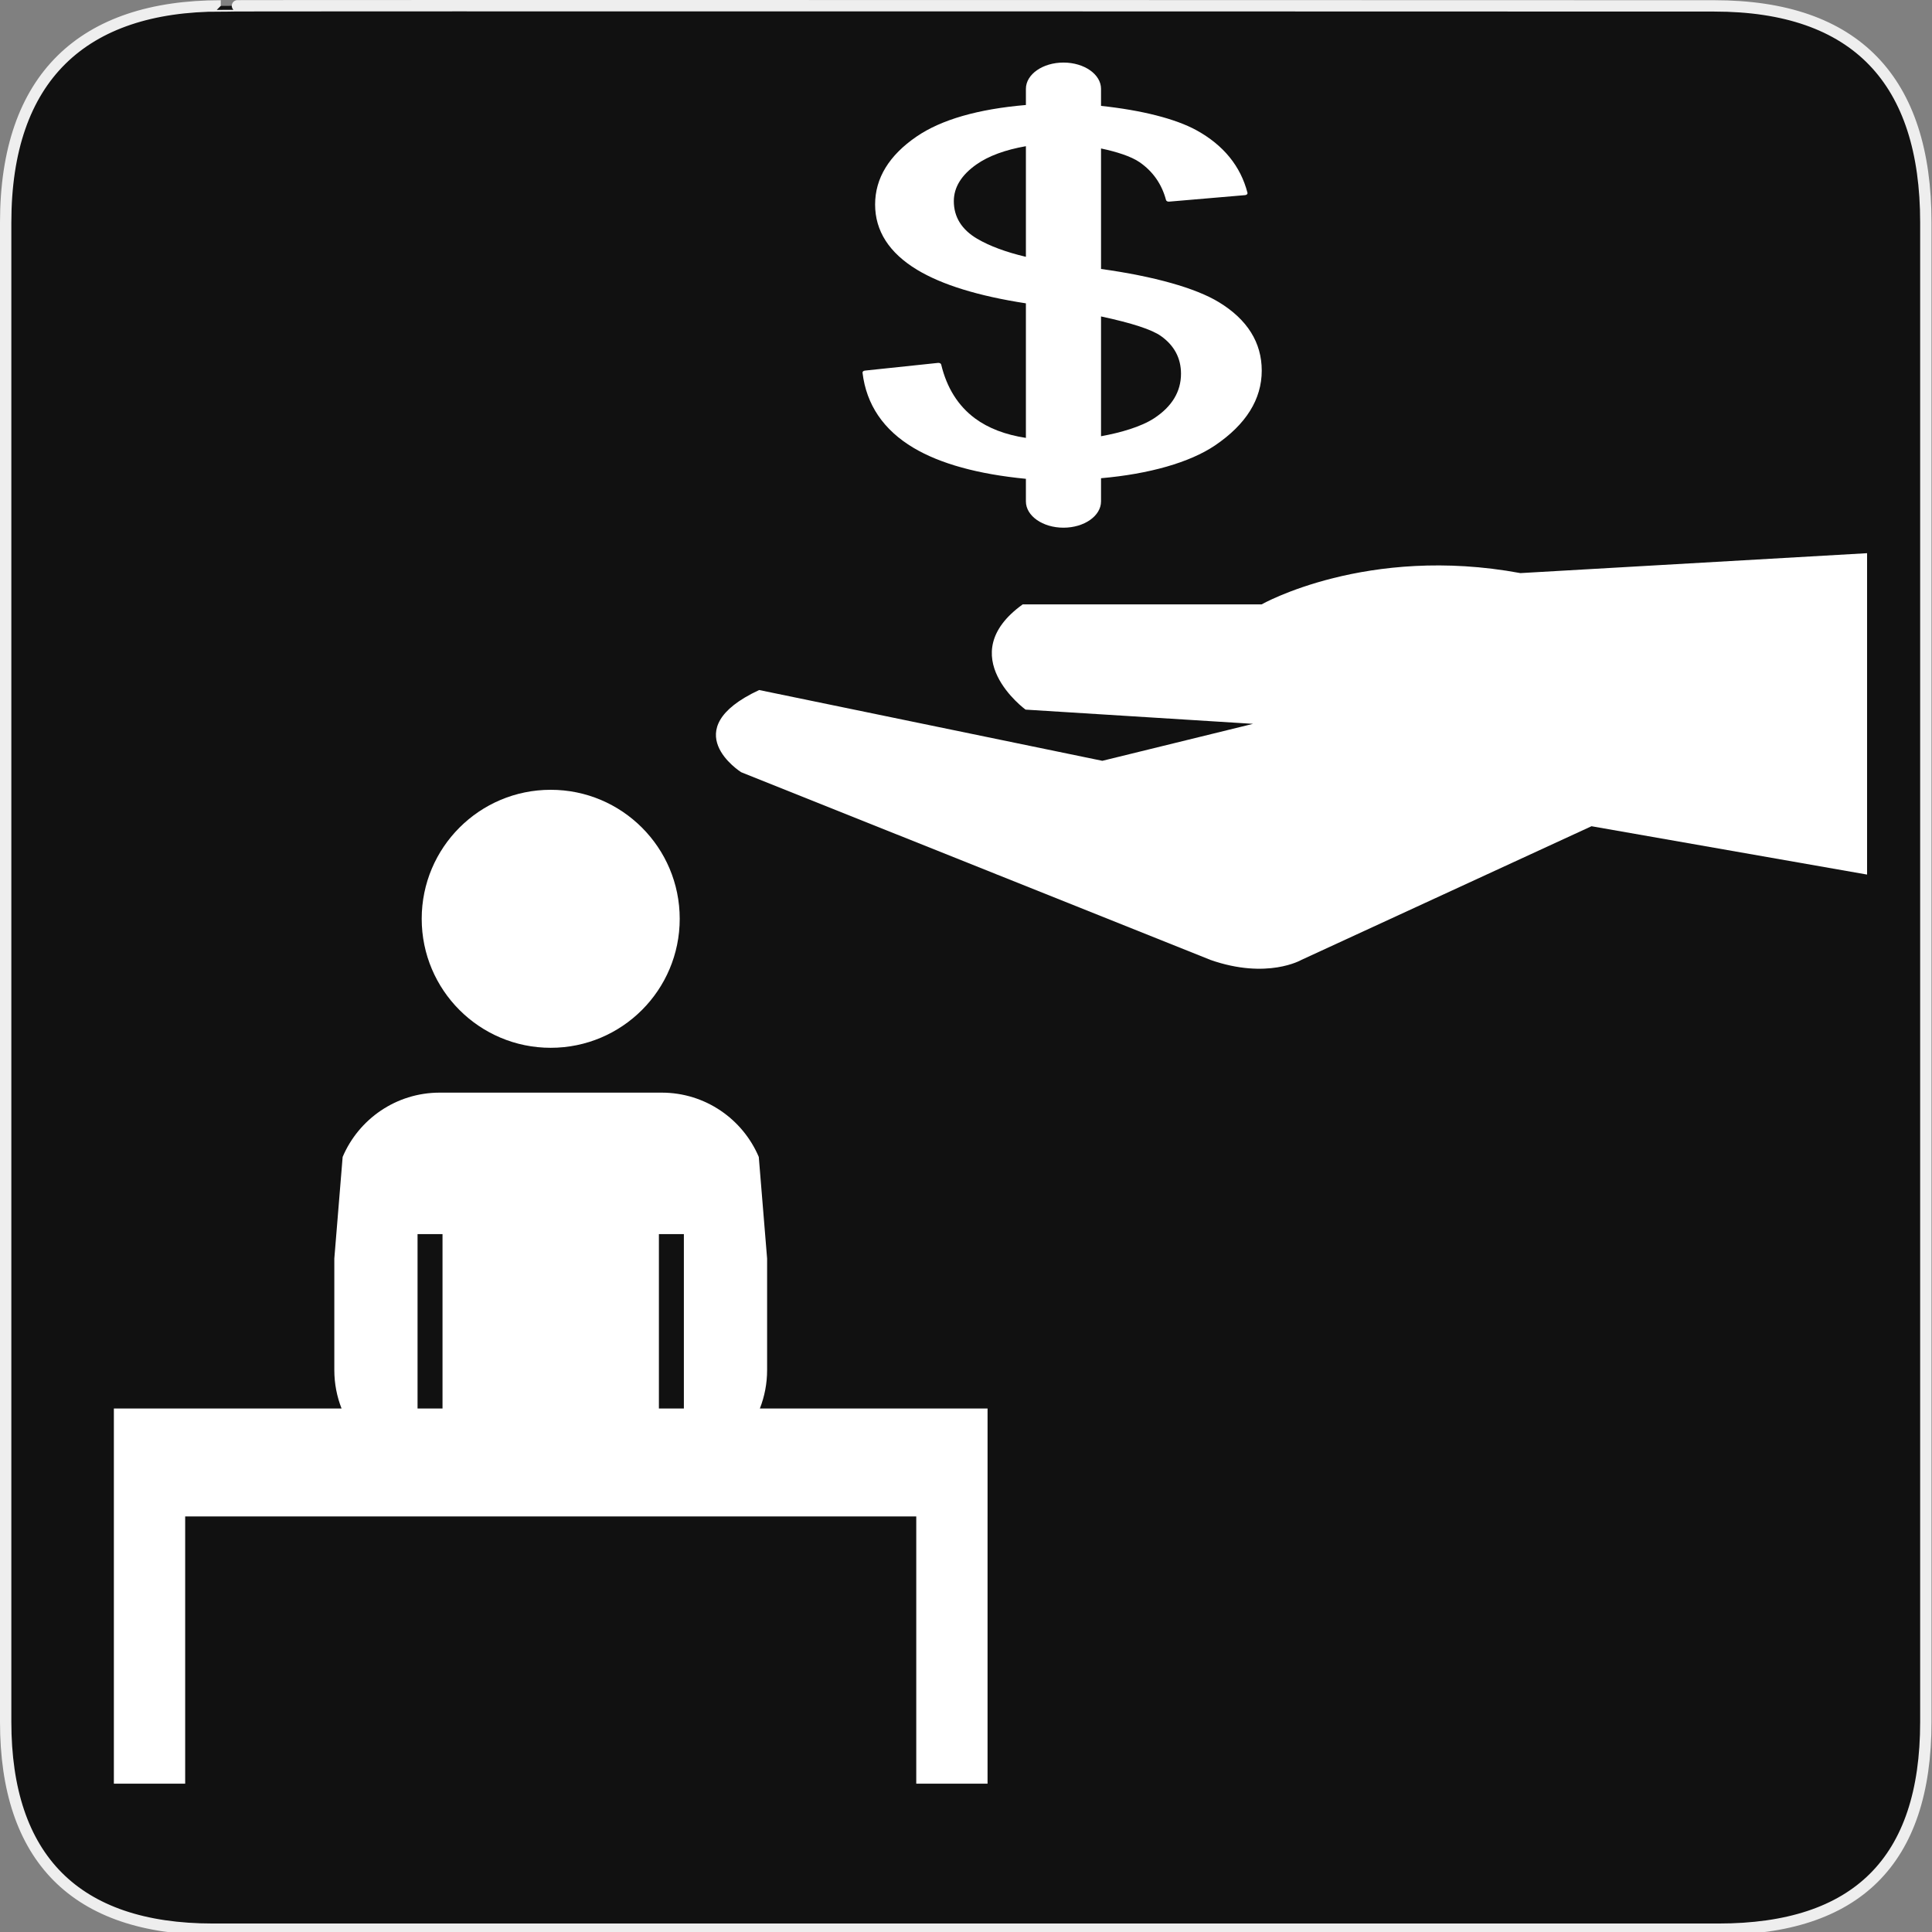 <?xml version="1.0" encoding="UTF-8" standalone="no"?>
<!-- Created with Inkscape (http://www.inkscape.org/) -->

<svg
   xmlns:dc="http://purl.org/dc/elements/1.1/"
   xmlns:cc="http://creativecommons.org/ns#"
   xmlns:rdf="http://www.w3.org/1999/02/22-rdf-syntax-ns#"
   xmlns:svg="http://www.w3.org/2000/svg"
   xmlns="http://www.w3.org/2000/svg"
   xmlns:sodipodi="http://sodipodi.sourceforge.net/DTD/sodipodi-0.dtd"
   xmlns:inkscape="http://www.inkscape.org/namespaces/inkscape"
   version="1.0"
   width="580"
   height="580"
   id="svg2"
   sodipodi:version="0.32"
   inkscape:version="0.91 r"
   sodipodi:docname="foundation.svg"
   inkscape:output_extension="org.inkscape.output.svg.inkscape">
  <rect width="100%" height="100%" fill="#808080" stroke="none"/>
  <sodipodi:namedview
     inkscape:window-height="1004"
     inkscape:window-width="1920"
     inkscape:pageshadow="2"
     inkscape:pageopacity="0.0"
     guidetolerance="10.0"
     gridtolerance="10.0"
     objecttolerance="10.0"
     borderopacity="1.0"
     bordercolor="#666666"
     pagecolor="#ffffff"
     id="base"
     showgrid="false"
     inkscape:zoom="0.35355339"
     inkscape:cx="533.66769"
     inkscape:cy="269.27074"
     inkscape:window-x="1680"
     inkscape:window-y="0"
     inkscape:current-layer="svg2"
     inkscape:window-maximized="1" />
  <defs
     id="defs4">
    <inkscape:perspective
       sodipodi:type="inkscape:persp3d"
       inkscape:vp_x="0 : 290 : 1"
       inkscape:vp_y="0 : 1000 : 0"
       inkscape:vp_z="580 : 290 : 1"
       inkscape:persp3d-origin="290 : 193.33333 : 1"
       id="perspective12" />
  </defs>
  <g
     id="g1327">
    <path
       d="M 66.275,1.768 C 24.94,1.768 1.704,23.139 1.704,66.804 L 1.704,516.927 C 1.704,557.771 22.598,579.156 63.896,579.156 L 515.92,579.156 C 557.227,579.156 578.149,558.84 578.149,516.927 L 578.149,66.804 C 578.149,24.203 557.227,1.768 514.627,1.768 C 514.624,1.768 66.133,1.625 66.275,1.768 z"
       style="fill:#111111;stroke:#eeeeee;stroke-width:3.408"
       id="path1329" />
  </g>
  <path
     inkscape:connector-curvature="0"
     style="color:#000000;clip-rule:nonzero;display:inline;overflow:visible;visibility:visible;opacity:1;isolation:auto;mix-blend-mode:normal;color-interpolation:sRGB;color-interpolation-filters:linearRGB;solid-color:#000000;solid-opacity:1;fill:#ffffff;fill-opacity:1;fill-rule:nonzero;stroke:none;stroke-width:25;stroke-linecap:round;stroke-linejoin:round;stroke-miterlimit:4;stroke-dasharray:none;stroke-dashoffset:0;stroke-opacity:1;marker:none;color-rendering:auto;image-rendering:auto;shape-rendering:auto;text-rendering:auto;enable-background:accumulate"
     d="m 132.013,328.016 c -13.098,0 -24.338,7.958 -29.149,19.305 l -2.499,30.506 0,33.479 c 0,4.072 0.775,7.96 2.176,11.537 l -68.357,0 0,23.141 0,9.258 0,80.228 21.405,0 0,-80.228 219.478,0 0,80.228 21.402,0 0,-80.228 0.003,0 0,-32.399 -68.357,0 c 1.401,-3.576 2.176,-7.465 2.176,-11.537 l 0,-33.477 -2.499,-30.509 c -4.811,-11.344 -16.051,-19.303 -29.149,-19.303 l -66.628,0 z m -6.663,42.478 7.496,0 0,52.348 -7.496,0 z m 72.457,0 7.496,0 0,52.348 -7.496,0 z"
     id="path4178"
     sodipodi:nodetypes="sccsccccccccccccccsccscscccccccccc" />
  <path
     inkscape:connector-curvature="0"
     style="color:#000000;clip-rule:nonzero;display:inline;overflow:visible;visibility:visible;opacity:1;isolation:auto;mix-blend-mode:normal;color-interpolation:sRGB;color-interpolation-filters:linearRGB;solid-color:#000000;solid-opacity:1;fill:#ffffff;fill-opacity:1;fill-rule:nonzero;stroke:none;stroke-width:25;stroke-linecap:round;stroke-linejoin:round;stroke-miterlimit:4;stroke-dasharray:none;stroke-dashoffset:0;stroke-opacity:1;marker:none;color-rendering:auto;image-rendering:auto;shape-rendering:auto;text-rendering:auto;enable-background:accumulate"
     d="m 165.328,237.103 c -21.389,0 -38.729,17.338 -38.729,38.727 0,21.389 17.34,38.727 38.729,38.727 21.389,0 38.727,-17.338 38.727,-38.727 0,-21.389 -17.338,-38.727 -38.727,-38.727 z"
     id="path4176" />
  <path
     style="fill:#ffffff"
     inkscape:connector-curvature="0"
     id="path19"
     d="m 477.782,248.04 -87.089,40.128 c 0,0 -10.245,5.977 -27.322,0 l -140.876,-56.35 c 0,0 -20.208,-12.713 5.407,-24.667 l 103.026,21.25 45.251,-11.1 -68.305,-4.269 c 0,0 -22.199,-16.223 -0.854,-31.59 l 71.721,0 c 0,0 31.591,-17.93 77.696,-9.392 l 104.071,-5.977 0,96.479 z"
     sodipodi:nodetypes="cccccccccccccc" />
  <g
     id="g21"
     transform="matrix(1.429,0,0,1,-139.754,-8)">
    <path
       style="fill:#ffffff"
       inkscape:connector-curvature="0"
       id="path23"
       d="m 313.322,34.67 0,4.85 c -10.058,1.222 -17.78,4.398 -22.968,9.472 -5.78,5.653 -8.711,12.517 -8.711,20.402 0,7.946 2.969,14.539 8.823,19.595 5.223,4.512 12.908,7.891 22.856,10.075 l 0,40.397 c -4.313,-0.943 -7.901,-2.905 -10.695,-5.862 -3.543,-3.751 -5.932,-9.191 -7.103,-16.172 -0.053,-0.315 -0.35,-0.529 -0.666,-0.483 l -15.361,2.313 c -0.305,0.046 -0.523,0.321 -0.498,0.629 0.806,9.607 4.407,17.193 10.702,22.548 5.64,4.798 13.58,7.919 23.621,9.309 l 0,6.782 c 0,4.357 3.534,7.89 7.892,7.89 4.358,0 7.891,-3.532 7.891,-7.89 l 0,-6.963 c 10.109,-1.256 18.661,-4.736 23.941,-9.839 6.518,-6.301 9.822,-13.859 9.822,-22.463 0,-8.425 -3.024,-15.333 -8.991,-20.533 -4.893,-4.263 -13.61,-7.762 -24.772,-9.985 l 0,-36.171 c 3.214,0.97 6.307,2.351 8.101,4.124 2.802,2.768 4.669,6.59 5.553,11.361 0.057,0.305 0.342,0.512 0.648,0.475 l 15.959,-1.951 c 0.16,-0.021 0.306,-0.104 0.401,-0.234 0.096,-0.131 0.134,-0.294 0.105,-0.453 -1.442,-8.01 -5.046,-14.33 -10.712,-18.786 -4.384,-3.446 -11.528,-6.029 -20.056,-7.319 l 0,-5.118 c 0,-4.357 -3.533,-7.89 -7.891,-7.89 -4.358,0 -7.891,3.533 -7.891,7.89 z m 0,50.43 c -4.188,-1.413 -7.619,-3.23 -10.232,-5.424 -3.26,-2.737 -4.911,-6.536 -4.911,-11.294 0,-4.154 1.607,-7.868 4.778,-11.04 2.535,-2.536 6.015,-4.363 10.365,-5.455 l 0,33.213 z m 15.782,17.896 c 6.526,2.003 10.663,3.937 12.576,5.872 2.804,2.834 4.226,6.647 4.226,11.331 0,5.346 -1.891,9.834 -5.619,13.34 -2.73,2.568 -7.015,4.342 -11.183,5.422 l 0,-35.965 z" />
  </g>
</svg>
